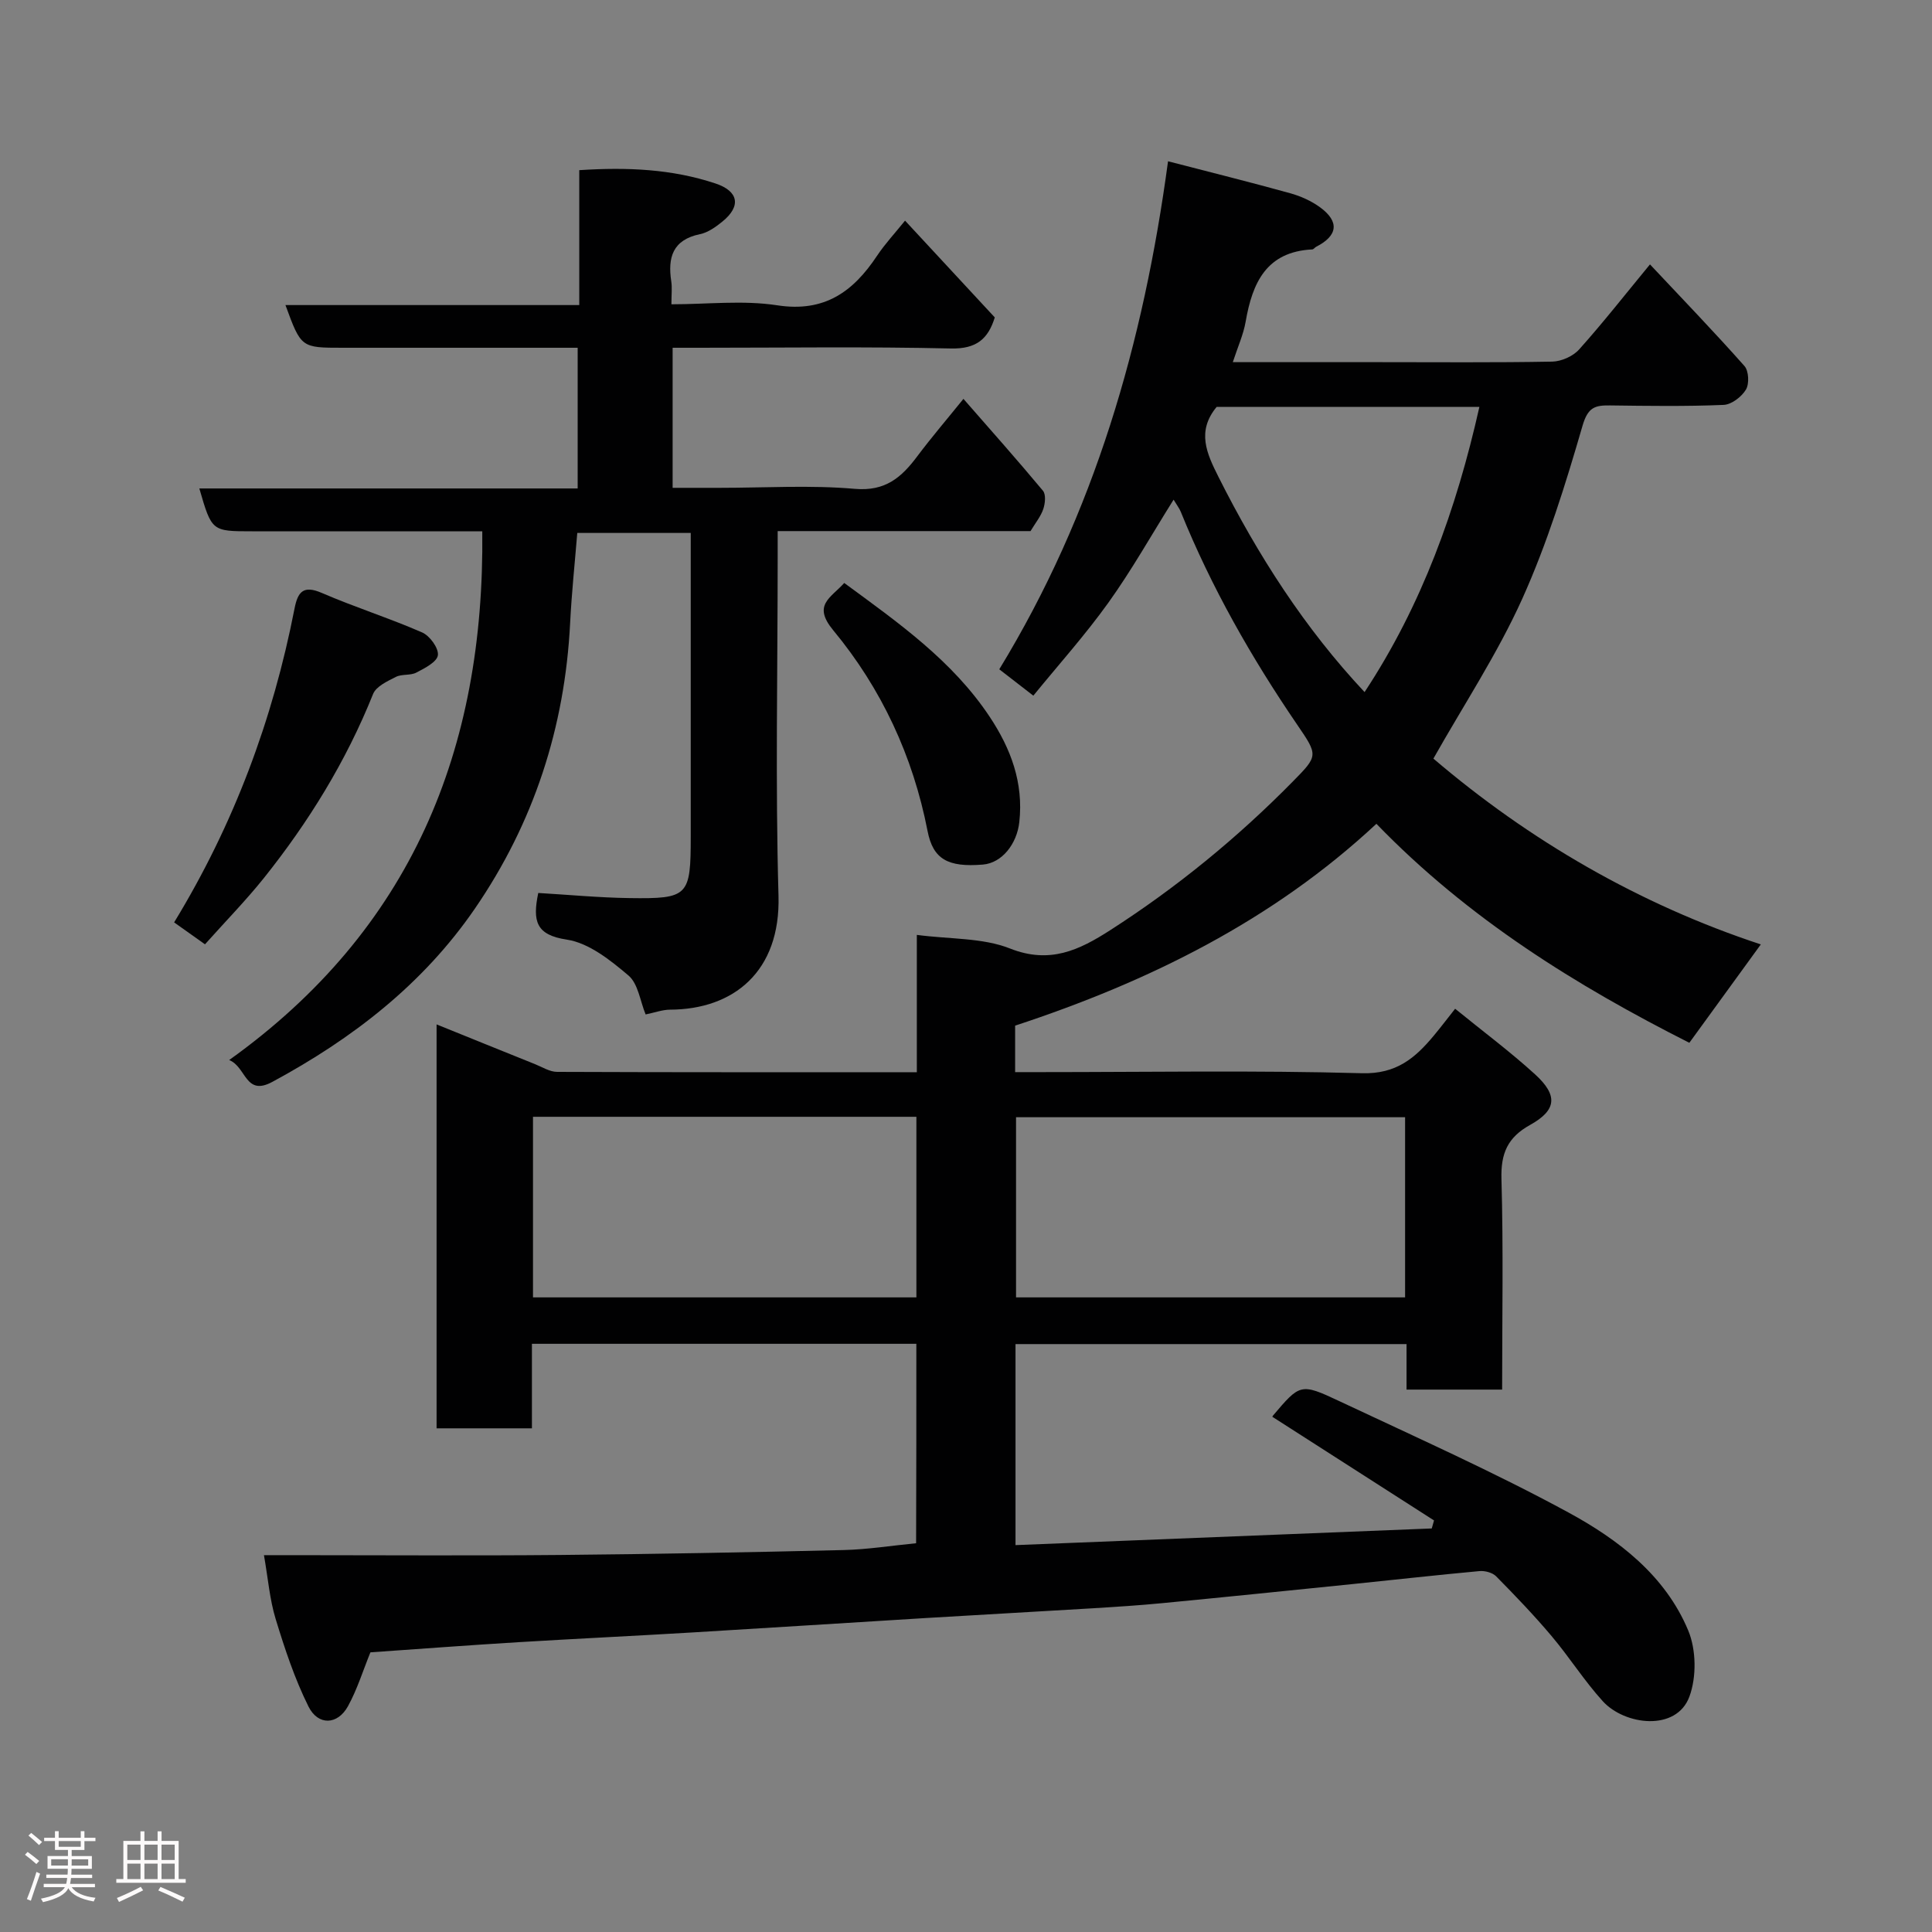 <svg enable-background="new 0 0 400 400" viewBox="0 0 400 400" xmlns="http://www.w3.org/2000/svg"><rect x="0" y="0" width="400" height="400" fill="#808080" stroke="none"/><path d="m5.17 384 .55-.58c.85.61 1.65 1.24 2.4 1.87l-.59.64c-.83-.73-1.62-1.38-2.36-1.93m1.22 9.53-.82-.34c.71-1.76 1.37-3.64 1.98-5.63.24.13.5.25.76.36-.6 1.67-1.24 3.54-1.92 5.61m-.5-13.5.57-.54c.56.44 1.31 1.06 2.26 1.87l-.64.64c-.68-.66-1.41-1.32-2.19-1.97m3.25.46h2.24v-1.36h.77v1.36h4.57v-1.36h.76v1.36h2.28v.69h-2.28v1.84h-2.64v1.26h4.18v2.64h-4.21c0 .45-.02.86-.05 1.21h4.32v.69h-4.38c-.04.34-.1.75-.19 1.22h5.15v.69h-4.82c.87 1.19 2.51 1.92 4.93 2.19-.17.31-.3.57-.37.76-2.77-.49-4.52-1.41-5.26-2.76-.56 1.26-2.3 2.23-5.24 2.9-.12-.24-.26-.48-.43-.72 2.73-.55 4.38-1.34 4.96-2.38h-4.38v-.69h4.65c.1-.38.17-.79.21-1.22h-4.32v-.69h4.4c.03-.34.05-.75.05-1.21h-4.2v-2.64h4.23v-1.26h-2.69v-1.84h-2.24zm1.46 4.46v1.29h3.45c.01-.4.02-.57.01-.53v-.32-.45h-3.46zm1.55-2.59h4.57v-1.19h-4.57zm6.11 2.59h-3.42v.77c-.02.19-.01.37-.02.53h3.44z" fill="#fcfafa"/><path d="m32.63 379.16h.82v1.98h3.54v7.89h1.46v.78h-14.37v-.78h1.46v-7.89h3.54v-1.98h.82v1.98h2.73zm-3.49 11.48.5.73c-1.61.82-3.28 1.63-5 2.41-.13-.27-.28-.55-.44-.82 1.75-.72 3.4-1.49 4.94-2.32m-2.78-5.55h2.73v-3.18h-2.73zm0 3.95h2.73v-3.2h-2.73zm3.54-3.95h2.73v-3.18h-2.73zm0 3.95h2.73v-3.2h-2.73zm7.89 4.68c-1.84-.92-3.51-1.7-5.02-2.32l.45-.73c1.89.8 3.57 1.55 5.04 2.23zm-1.62-11.81h-2.73v3.18h2.73zm-2.73 7.13h2.73v-3.2h-2.73z" fill="#fcfafa"/><g fill="#010102"><path d="m189.72 278.22c-26.51 0-52.77 0-79.59 0v17.5c-6.81 0-13.08 0-19.74 0 0-27.48 0-55.05 0-83.63 6.85 2.77 13.62 5.52 20.4 8.24 1.5.6 3.03 1.59 4.55 1.59 24.65.1 49.29.07 74.48.07 0-9.29 0-18.36 0-28.43 6.91.91 13.62.57 19.3 2.82 8.24 3.26 14.32.33 20.73-3.79 13.75-8.83 26.32-19.11 37.78-30.75 5.3-5.38 5.3-5.42.96-11.77-9.5-13.91-17.79-28.47-24.12-44.1-.28-.7-.76-1.31-1.49-2.52-4.66 7.43-8.71 14.65-13.51 21.34-4.77 6.66-10.27 12.79-15.53 19.24-2.53-1.96-4.68-3.63-7.05-5.46 19.7-32.28 29.87-67.56 34.94-105.18 9.03 2.34 17.19 4.37 25.3 6.62 2.16.6 4.34 1.58 6.15 2.89 4.09 2.98 3.71 5.9-.78 8.19-.29.15-.53.54-.81.55-9.51.47-12.4 6.92-13.79 14.95-.47 2.7-1.65 5.27-2.66 8.39h30.14c12 0 24 .11 35.99-.11 1.9-.04 4.31-1.11 5.57-2.52 4.92-5.49 9.48-11.31 14.67-17.61 6.64 7.07 13.25 13.92 19.56 21.04.9 1.01 1.02 3.7.31 4.88-.9 1.5-3 3.11-4.64 3.17-7.82.33-15.66.21-23.49.11-3.09-.04-4.58.34-5.7 4.19-3.53 12.16-7.31 24.37-12.5 35.88-5.14 11.39-12.11 21.94-18.38 33.05 19.83 16.93 42.66 30.19 67.79 38.47-5.09 7-9.79 13.47-14.8 20.37-23.3-11.78-45.74-25.64-64.79-45.34-21.51 20.05-47.11 32.67-74.8 41.79v9.62h5.33c22.16 0 44.34-.39 66.48.23 7.11.2 11.01-3.14 14.88-7.79 1.46-1.76 2.85-3.58 4.41-5.56 5.72 4.66 11.38 8.87 16.56 13.59 4.77 4.36 4.46 7.41-1.05 10.47-4.65 2.58-6.07 5.89-5.92 11.17.41 14.44.14 28.91.14 43.62-6.71 0-12.97 0-19.79 0 0-3 0-6.06 0-9.42-27.26 0-53.98 0-80.96 0v41.62c28.73-1.15 57.45-2.3 86.18-3.45.16-.55.31-1.1.47-1.66-11.04-7.08-22.07-14.15-33.38-21.4.02.26-.13-.11 0-.26 5.63-6.63 5.73-6.83 13.77-3.04 15.91 7.49 32.01 14.67 47.45 23.06 10.36 5.63 20.05 13.05 24.79 24.43 1.66 3.98 1.74 9.64.24 13.69-2.69 7.27-13.39 5.93-17.92.96-3.84-4.22-6.92-9.13-10.62-13.51-3.62-4.29-7.52-8.36-11.47-12.36-.76-.77-2.33-1.19-3.47-1.08-8.8.81-17.59 1.8-26.39 2.7-13.07 1.33-26.13 2.67-39.21 3.93-4.76.46-9.53.77-14.3 1.06-11.53.7-23.07 1.32-34.6 2.02-16.14.98-32.27 2.03-48.41 2.99-12.03.72-24.07 1.29-36.1 2.02-10.2.62-20.38 1.39-30.59 2.1-1.54 3.78-2.73 7.67-4.65 11.16-2.14 3.88-6.18 4.07-8.18.04-2.86-5.75-4.91-11.95-6.79-18.11-1.23-4.01-1.56-8.3-2.42-13.21h5.77c18.5 0 36.99.13 55.49-.04 19.6-.18 39.2-.55 58.79-1.02 4.9-.12 9.79-.9 14.97-1.41.05-13.5.05-27.1.05-41.29zm101.19-46.91c-27.14 0-53.84 0-80.55 0v37.3h80.55c0-12.54 0-24.68 0-37.3zm-180.56-.09v37.39h79.38c0-12.65 0-24.91 0-37.39-26.51 0-52.75 0-79.38 0zm172.17-87.93c11.82-17.92 19-37.79 23.77-59.04-18.6 0-36.67 0-54.4 0-4.19 5.06-2.04 9.66.37 14.46 8.16 16.25 17.9 31.41 30.26 44.58z"/><path d="m133.67 210.03c-1.14-2.76-1.54-6.36-3.56-8.07-3.74-3.17-8.19-6.73-12.75-7.42-6.4-.96-7.13-3.81-5.92-9.66 6.18.36 12.53.97 18.89 1.06 12.23.17 12.68-.4 12.68-12.81 0-20.81 0-41.62 0-62.79-7.98 0-15.7 0-23.49 0-.51 6.24-1.17 12.44-1.48 18.66-1.09 21.56-7.51 41.35-19.74 59.15-10.77 15.67-25.35 26.9-41.93 35.85-5.62 3.03-5.35-3.1-8.92-4.53 37.67-26.97 52.91-64.19 52.4-109.47-10.42 0-20.53 0-30.65 0-5.67 0-11.33 0-17 0-8.36 0-8.36 0-10.93-8.87h78.33c0-9.67 0-19.05 0-29.13-1.64 0-3.4 0-5.16 0-14.5 0-29 0-43.49 0-8.61 0-8.61 0-11.85-8.84h60.83c0-9.54 0-18.61 0-27.93 9.93-.65 19.2-.24 28.21 2.76 4.78 1.59 5.35 4.69 1.44 7.87-1.37 1.12-2.99 2.28-4.66 2.62-5.66 1.18-6.7 4.83-5.94 9.79.2 1.3.03 2.65.03 4.73 7.43 0 14.82-.88 21.91.21 9.79 1.51 15.72-2.82 20.66-10.25 1.63-2.45 3.66-4.62 5.8-7.28 6.36 6.86 12.41 13.39 18.58 20.04-1.38 4.44-3.78 6.55-9.1 6.43-17.32-.4-34.66-.15-51.99-.15-1.79 0-3.58 0-5.61 0v29h9.75c9.33 0 18.72-.6 27.98.21 6.33.55 9.66-2.38 12.92-6.74 2.95-3.93 6.15-7.67 9.56-11.89 5.73 6.56 11.2 12.7 16.46 19.02.65.78.46 2.63.07 3.79-.51 1.52-1.6 2.84-2.64 4.57-17.01 0-34.32 0-52.35 0v5.52c0 23.33-.49 46.67.17 69.98.45 15.71-9.33 23.54-22.46 23.58-1.59.01-3.17.61-5.05.99z"/><path d="m42.44 195.51c-2.29-1.63-4.24-3.02-6.39-4.54 12.4-20.33 20.44-41.99 24.93-64.98.68-3.47 1.82-4.89 5.67-3.22 6.82 2.95 13.95 5.2 20.75 8.17 1.58.69 3.44 3.24 3.26 4.71-.17 1.39-2.72 2.7-4.46 3.6-1.23.65-3 .26-4.25.9-1.75.89-4.08 1.96-4.71 3.54-5.58 13.93-13.35 26.52-22.67 38.18-3.71 4.62-7.88 8.88-12.13 13.64z"/><path d="m174.79 120.7c11.29 8.28 22.42 16.12 30.12 27.71 4.38 6.6 7.02 13.64 6.13 21.78-.5 4.56-3.6 8.48-7.53 8.81-7.26.6-10.33-1.1-11.47-6.95-3.02-15.51-9.55-29.51-19.52-41.55-4.34-5.24-.58-6.65 2.27-9.8z"/></g></svg>